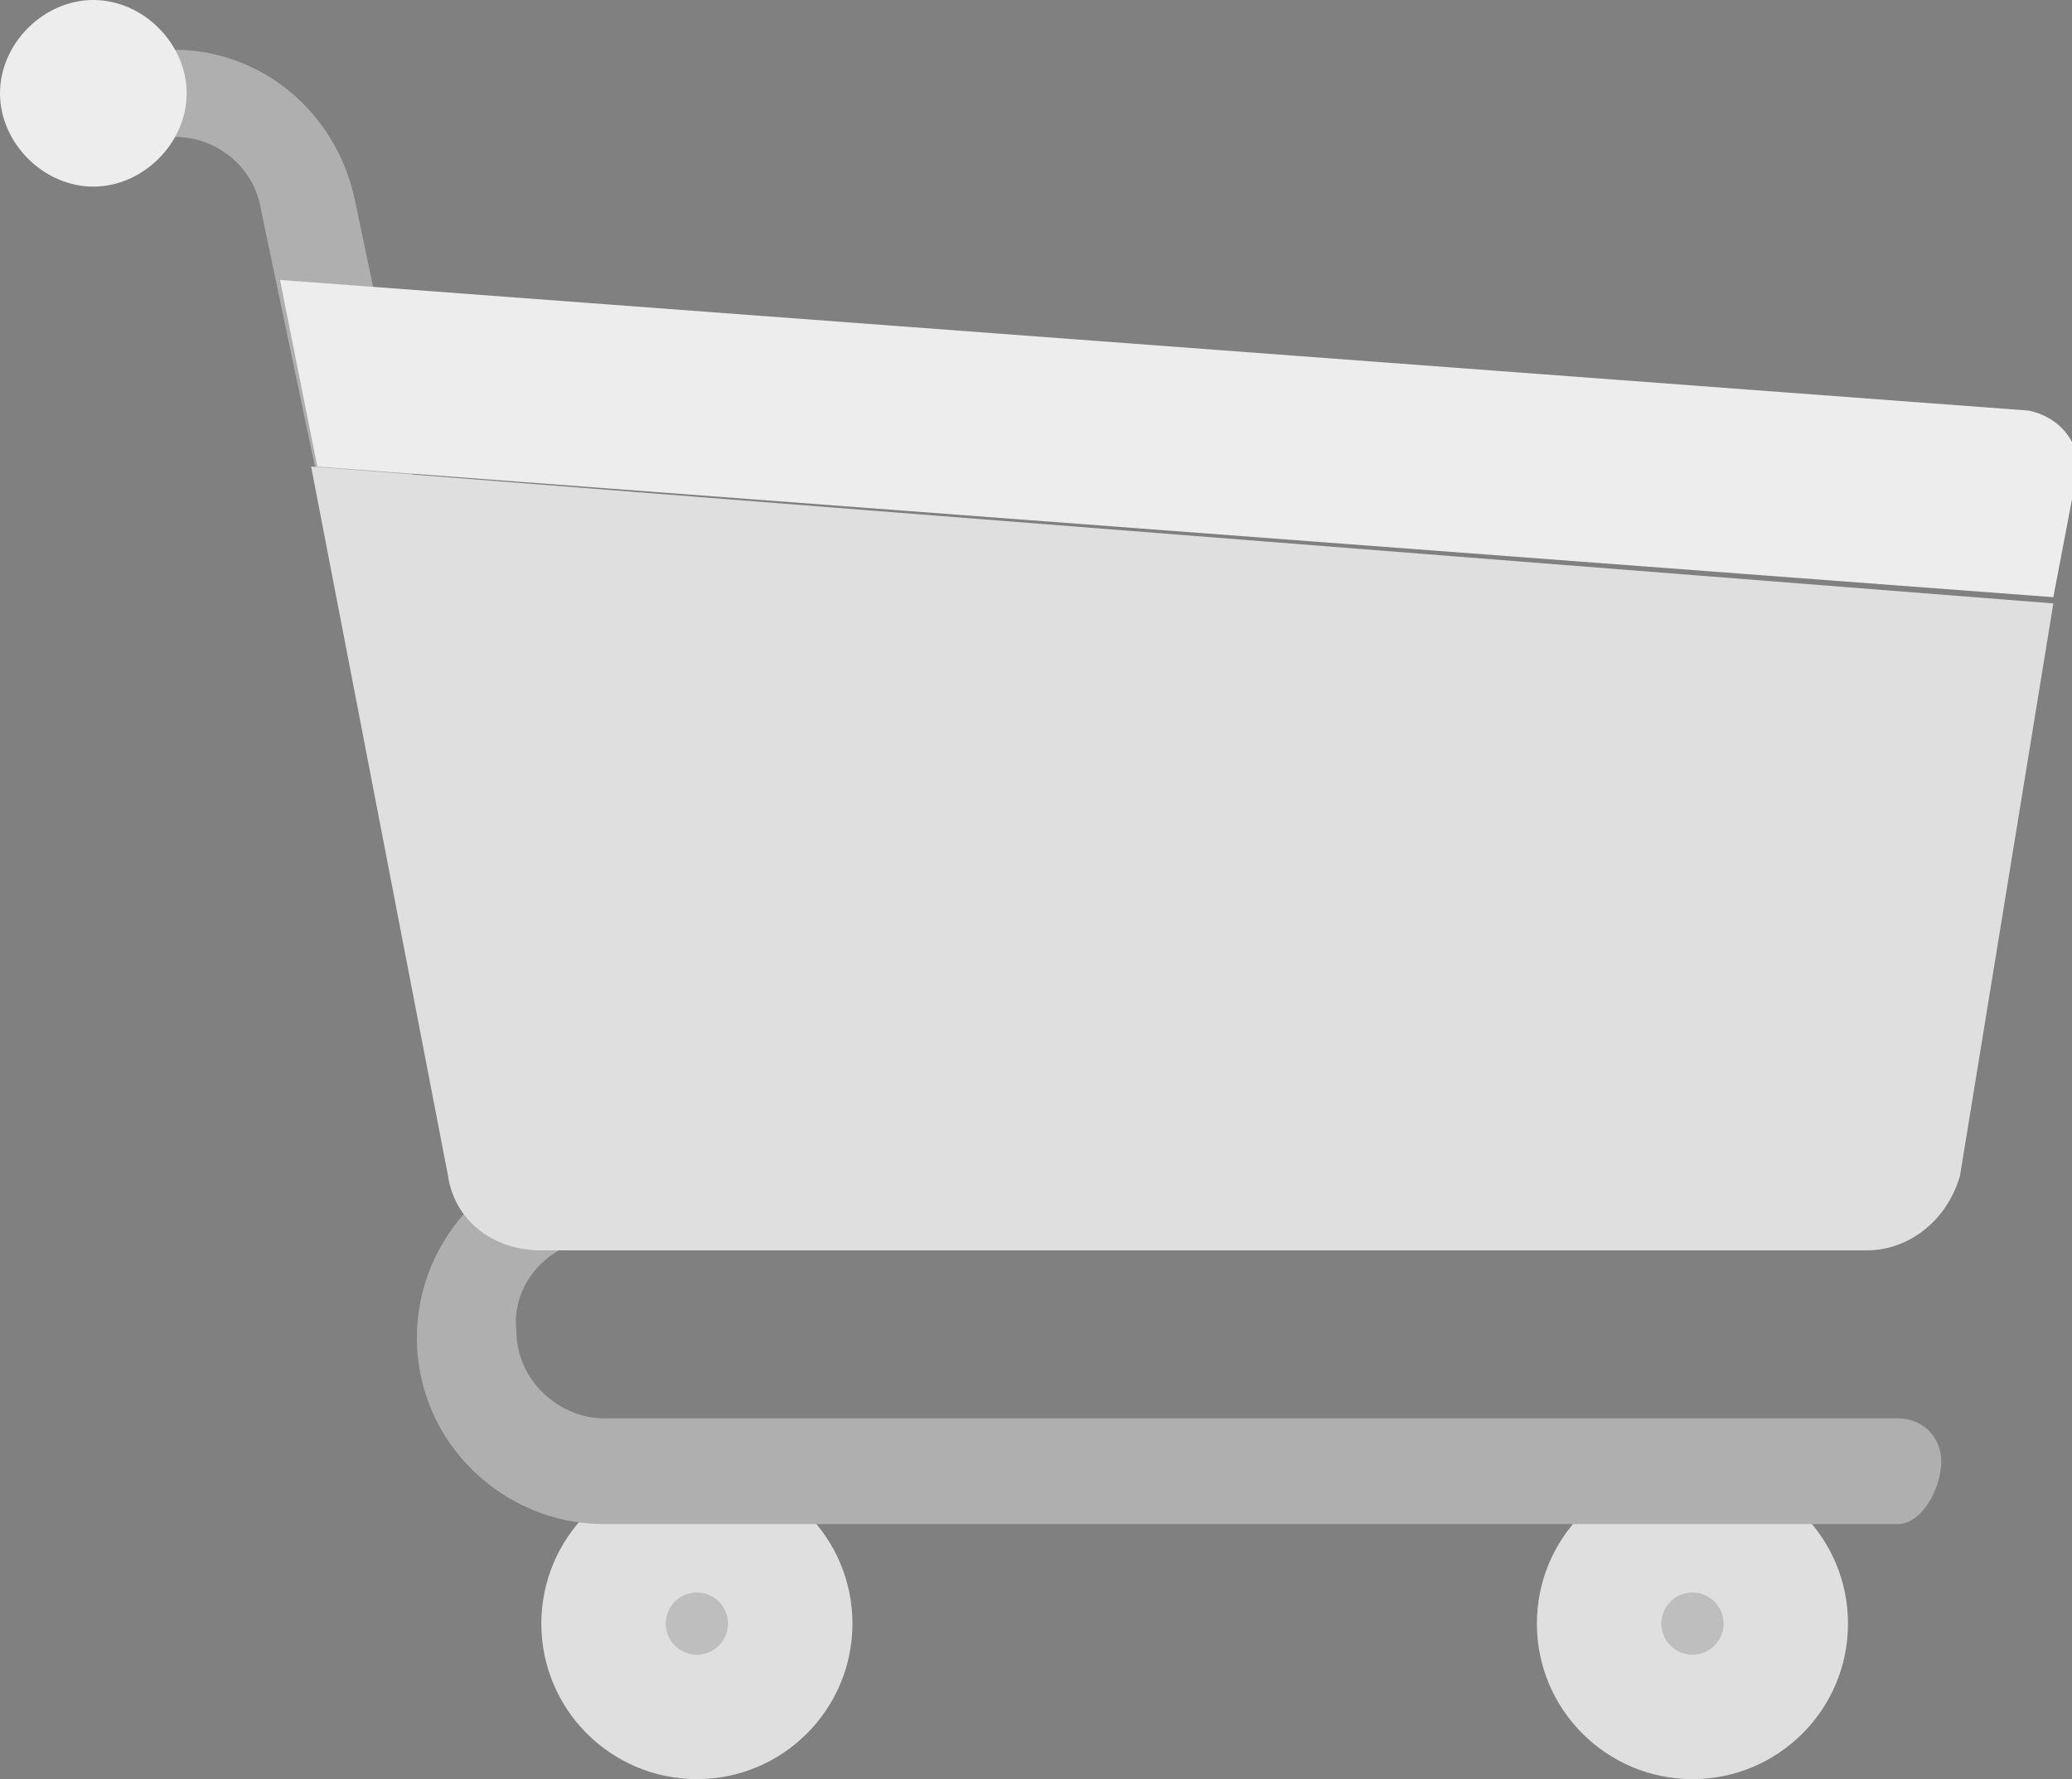 <?xml version="1.0" encoding="utf-8"?>
<!-- Generator: Adobe Illustrator 24.2.0, SVG Export Plug-In . SVG Version: 6.00 Build 0)  -->
<svg version="1.1" id="Layer_1" xmlns="http://www.w3.org/2000/svg" xmlns:xlink="http://www.w3.org/1999/xlink" x="0px" y="0px"
	 viewBox="0 0 33.3 28.6" enable-background="new 0 0 33.3 28.6" xml:space="preserve">
<rect x="0" y="0" width="33.3" height="28.6" fill="#808080" stroke="none"/>
<g transform="translate(0 -6)">
	<path fill="#AFAFAF" d="M7,20c-0.4,0-0.7-0.2-0.7-0.6l-2.1-10C4.1,8.7,3.5,8.2,2.8,8.2H1.5c-0.4,0-0.7-0.3-0.7-0.7
		c0-0.4,0.3-0.7,0.7-0.7l0,0h1.3c1.4,0,2.6,1,2.9,2.4l2.1,10c0.1,0.4-0.2,0.8-0.6,0.9C7.1,20,7.1,20,7,20L7,20z"/>
	<circle fill="#DFDFDF" cx="27.2" cy="32.1" r="2.5"/>
	<circle opacity="0.15" enable-background="new    " cx="27.2" cy="32.1" r="0.5"/>
	<circle fill="#DFDFDF" cx="11.2" cy="32.1" r="2.5"/>
	<circle opacity="0.15" enable-background="new    " cx="11.2" cy="32.1" r="0.5"/>
	<path fill="#AFAFAF" d="M30.5,30.5H9.7c-1.6,0-3-1.3-3-3c0-1.6,1.3-3,3-3h18.6c0.4,0,0.7,0.3,0.7,0.7c0,0.4-0.3,0.7-0.7,0.7H9.7
		c-0.8,0-1.5,0.7-1.4,1.5c0,0.8,0.7,1.4,1.4,1.4h20.8c0.4,0,0.7,0.3,0.7,0.7S30.9,30.5,30.5,30.5L30.5,30.5z"/>
	<path fill="#EDEDED" d="M3,7.5C3,8.3,2.3,9,1.5,9C0.7,9,0,8.3,0,7.5C0,6.7,0.7,6,1.5,6c0,0,0,0,0,0C2.3,6,3,6.7,3,7.5z"/>
	<path fill="#DFDFDF" d="M7.2,24.9c0.1,0.7,0.7,1.2,1.5,1.2H30c0.7,0,1.3-0.5,1.5-1.2l1.5-9.2L5,13.5L7.2,24.9z"/>
	<path fill="#EDEDED" d="M32.6,12.6L4.5,10.5l0.6,3L33,15.6l0.4-2.1C33.4,13.1,33.1,12.7,32.6,12.6C32.7,12.6,32.7,12.6,32.6,12.6z"
		/>
</g>
</svg>
